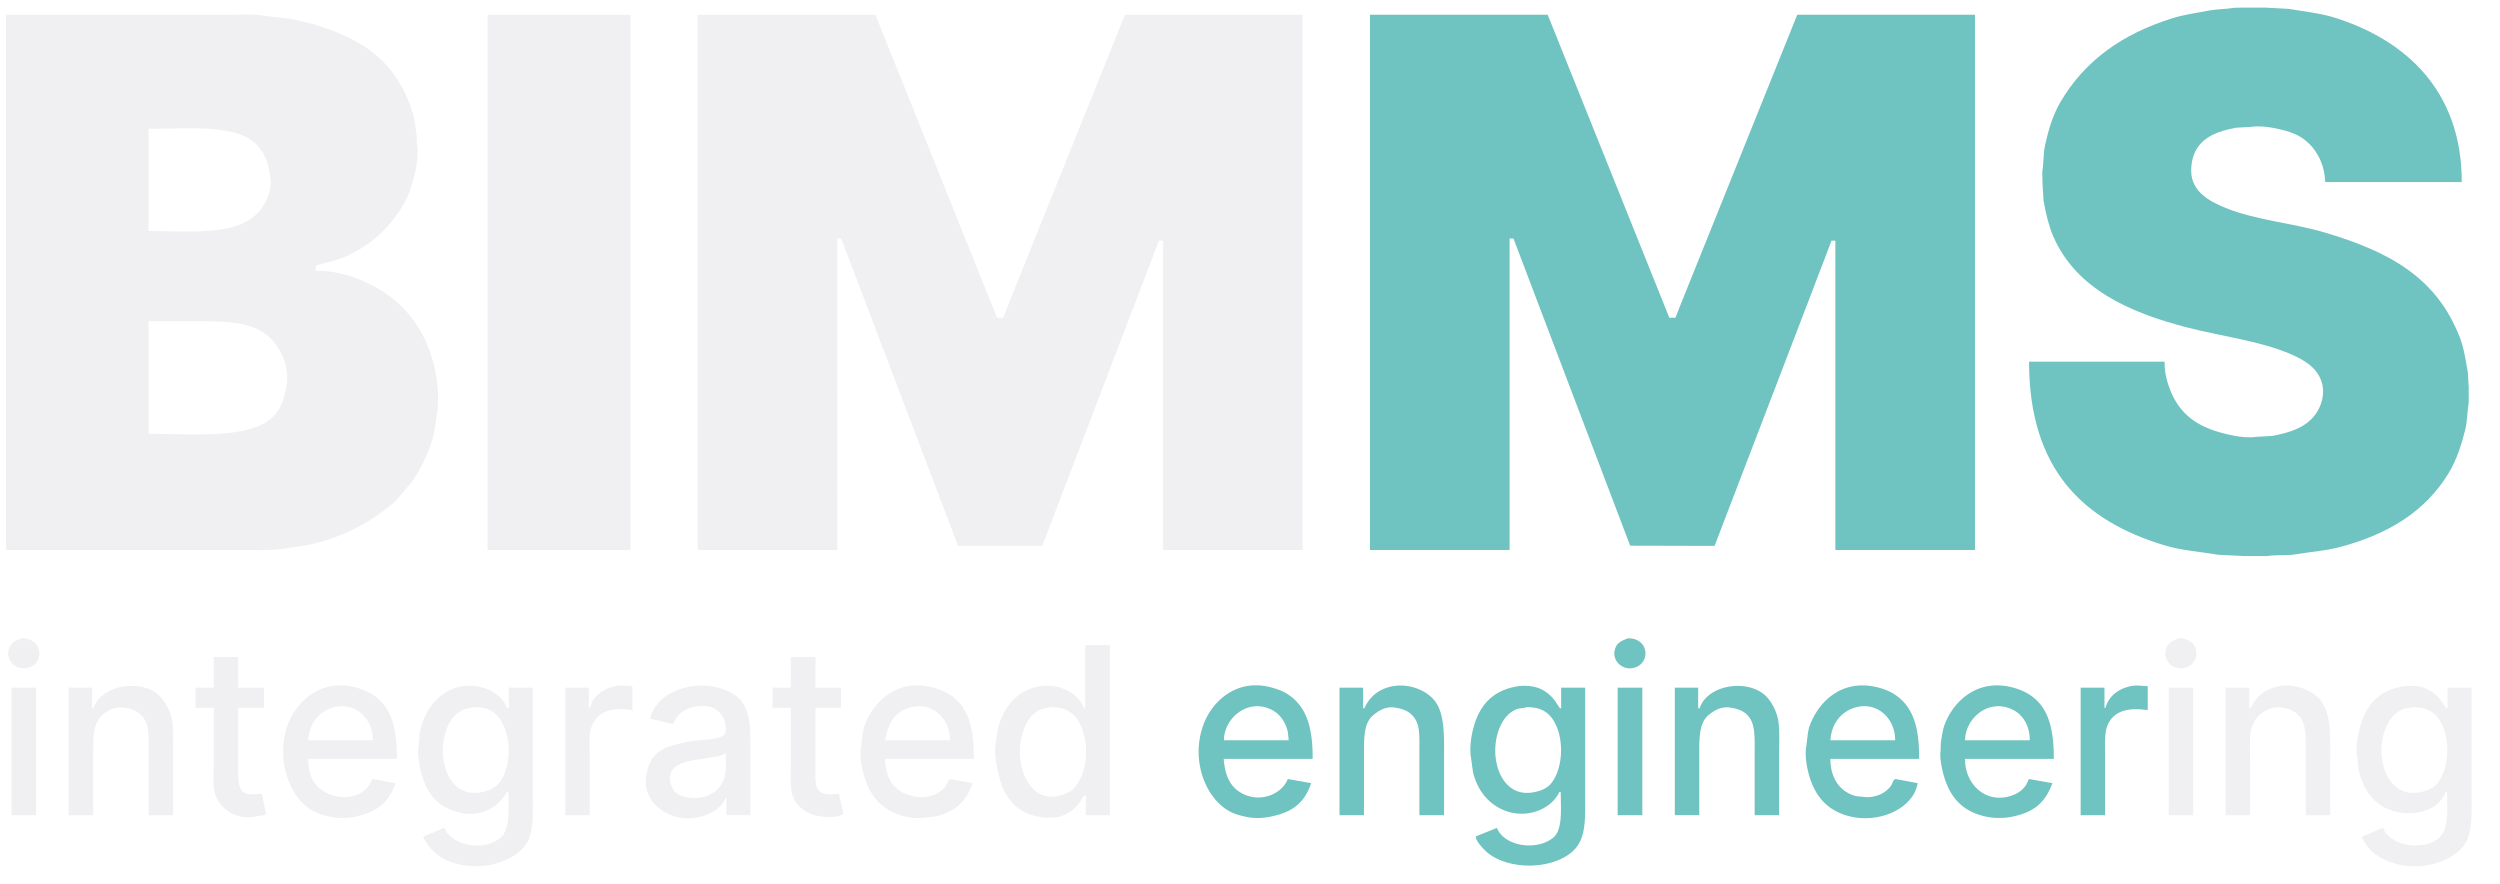 <svg xmlns="http://www.w3.org/2000/svg" xmlns:xlink="http://www.w3.org/1999/xlink" width="299.974" height="106.045" viewBox="0 0 4724 1670">
  <defs>
    <style>
      .cls-1, .cls-3 {
        fill: #6fc3c0;
      }

      .cls-1, .cls-2, .cls-3, .cls-4 {
        fill-rule: evenodd;
      }

      .cls-1 {
        filter: url(#filter);
      }

      .cls-2, .cls-4 {
        fill: #f0f0f3;
      }

      .cls-2 {
        filter: url(#filter-2);
      }

      .cls-3 {
        filter: url(#filter-3);
      }

      .cls-4 {
        filter: url(#filter-4);
      }
    </style>
    <filter id="filter" x="2586" y="12" width="2093.81" height="1042" filterUnits="userSpaceOnUse">
      <feOffset result="offset" dx="-15" in="SourceAlpha"/>
      <feGaussianBlur result="blur" stdDeviation="1.732"/>
      <feFlood result="flood"/>
      <feComposite result="composite" operator="in" in2="blur"/>
      <feBlend result="blend" in="SourceGraphic"/>
    </filter>
    <filter id="filter-2" x="9" y="25" width="2467.53" height="1018" filterUnits="userSpaceOnUse">
      <feOffset result="offset" dx="-15" in="SourceAlpha"/>
      <feGaussianBlur result="blur" stdDeviation="1.732"/>
      <feFlood result="flood"/>
      <feComposite result="composite" operator="in" in2="blur"/>
      <feBlend result="blend" in="SourceGraphic"/>
    </filter>
    <filter id="filter-3" x="2262" y="1204" width="1806.38" height="435" filterUnits="userSpaceOnUse">
      <feOffset result="offset" dx="-10" in="SourceAlpha"/>
      <feGaussianBlur result="blur" stdDeviation="1.732"/>
      <feFlood result="flood"/>
      <feComposite result="composite" operator="in" in2="blur"/>
      <feBlend result="blend" in="SourceGraphic"/>
    </filter>
    <filter id="filter-4" x="13" y="1204" width="4667.38" height="436" filterUnits="userSpaceOnUse">
      <feOffset result="offset" dx="-10" in="SourceAlpha"/>
      <feGaussianBlur result="blur" stdDeviation="1.732"/>
      <feFlood result="flood"/>
      <feComposite result="composite" operator="in" in2="blur"/>
      <feBlend result="blend" in="SourceGraphic"/>
    </filter>
  </defs>
  <path id="Color_Fill_2" data-name="Color Fill 2" class="cls-1" d="M4666.74,343.98H4408.66c-1.3-42.94-25.51-76.7-56.44-90.392-13.13-5.81-27.53-9.224-43.77-12.27-11.03-2.069-27.18-3.534-38.85-1.636l-29.04,1.636c-33.91,6.327-60.12,15.995-75.26,40.9-8.74,14.375-13.96,42.4-5.73,62.17,10.61,25.453,35.67,38.143,61.35,48.672,56.13,23.009,126.91,28.354,188.15,46.628,120.94,36.095,210.05,84.437,253.99,197.962,7.64,19.748,10.92,42.04,15.13,65.851q0.825,14.314,1.64,28.631v28.631c-2.87,17.695-2.54,35.032-6.55,51.127-7.5,30.187-16.59,57.421-30.67,80.984-43.71,73.129-115.91,117.745-209,141.515-25.83,6.6-52.14,8.26-80.99,13.09-16.95,2.84-35.44.35-53.98,3.27H4256.1q-24.75-1.215-49.49-2.45c-35.54-5.95-69.32-8.21-100.62-17.59-155.98-46.708-256.88-145-256.85-347.249h256.04c-0.32,21.027,5.19,40.468,11.45,55.625,21.2,51.357,60.53,73.048,121.88,84.666,11.45,2.168,28.45,3.63,40.49,1.636l29.45-1.636c36.17-6.635,64.29-16.711,82.21-41.31,10.17-13.961,18.46-37.281,11.45-60.125-8.44-27.528-32.53-41.782-57.67-52.763-57.17-24.971-128.74-33.5-194.68-50.308-112.63-28.715-212.84-74.519-255.22-173.422-8.48-19.8-13.44-41.671-18-66.26l-2.04-32.721q-0.21-11.041-.41-22.087c2.88-17.579,1.78-34.769,5.32-50.717,6.6-29.8,15.11-57.43,28.63-80.576,46.08-78.912,116.99-129.324,212.27-159.106,21.73-6.793,43.98-9.659,68.3-14.316,15.18-2.906,32.4-2.609,48.67-5.317l18.82-.409h38.45l44.99,2.454c30.49,5.256,59.48,8,86.3,16.361C4558.9,74.609,4666.91,170.13,4666.74,343.98ZM2603.72,27.813h335.79q114.93,286.281,229.86,572.618h11.46q6.33-15.95,12.68-31.9,20.64-51.325,41.31-102.662,88.125-219,176.28-438.053h335.79V1039.3H3483.08V454.822h-7.36q-6.345,16.768-12.68,33.539-20.04,52.348-40.08,104.708-84.045,219.208-168.1,438.461-79.755-.21-159.52-0.41-110.205-290.163-220.45-580.388h-7.36V1039.3H2603.72V27.813Z"/>
  <path id="Color_Fill_1" data-name="Color Fill 1" class="cls-2" d="M26.176,27.813H451.95c20.328,0,40.941-1.474,59.714,1.636,20.6,3.412,41.2,3.489,60.533,7.771,49.954,11.065,91.842,25.8,128.836,49.082,45.8,28.827,77.274,71.607,94.48,129.248,3.881,13,4.51,27.254,6.953,41.719q0.205,7.566.409,15.134c2.977,18.721-.575,42.066-4.5,57.67-4.969,19.763-10.8,38.976-20.041,54.808-26.792,45.883-63.166,79.777-114.112,101.435-16.5,7.013-34.5,9.805-52.762,15.952v9.407c31.931-.4,61.283,7.6,84.664,17.179,70.513,28.879,119.4,82.063,139.062,161.969,5.818,23.65,10.476,59.9,5.726,89.574-2.715,16.965-4.129,33.19-8.589,48.263a275.968,275.968,0,0,1-40.083,83.03L767.7,940.73c-8.759,10.845-21.8,19.914-33.129,28.222-35.457,26-76.2,45.688-125.565,58.078-17.6,4.42-36.251,6.28-55.215,9.41-22.993,3.79-48.31,2.86-74.03,2.86H26.176V27.813Zm910.035,0H1206.15V1039.3H936.211V27.813Zm397.139,0h335.8q114.915,286.281,229.86,572.618h11.45q6.345-15.95,12.68-31.9,20.445-50.918,40.9-101.844,88.335-219.414,176.69-438.871h335.79V1039.3H2212.71V454.822h-7.77q-110.205,288.326-220.45,576.708h-159.1q-110.43-290.368-220.87-580.8h-7.36V1039.3H1333.35V27.813ZM295.71,243.363V436.417c87.993,0.536,173.2,9.768,211.864-40.492,9.333-12.133,22.08-35.905,18.406-60.125-4.394-28.962-8.441-41.581-23.314-59.307C466.746,233.681,374.081,243.3,295.71,243.363Zm0,363.612V819.662c79.454,0.261,178.885,8.926,225.362-24.132,21.256-15.119,30.425-36.144,35.583-67.9,4.586-28.231-5.885-54.155-15.542-69.532-29.46-46.909-76.472-51.128-152.15-51.127H295.71Z"/>
  <path id="Color_Fill_4" data-name="Color Fill 4" class="cls-3" d="M3085.94,1206.18c40.98-1,43.9,48.75,10.22,56.03-21.16,4.58-41.09-14.32-34.35-35.99C3065.68,1213.75,3074.22,1211.11,3085.94,1206.18Zm982.43,90.39v45.4c-36.07-5.61-63.73.76-75.67,27.81-6.41,14.52-4.91,37.9-4.91,58.9v111.66h-46.22V1299.43h45v38.04h2.04c5.86-22.49,25.45-36.83,49.49-41.31C4047.64,1294.39,4059.13,1296.29,4068.37,1296.57ZM2490.43,1434h-168.1c2.29,30.26,11.34,51.25,31.49,63.4,34.66,20.89,77.47,5.06,89.57-25.36l44.17,7.77c-13.37,39.72-38.08,56.98-83.84,64.62-10.58,1.77-26.13,1.65-36.4-.41-9.74-1.94-19.15-4.2-27.41-7.77-50.66-21.88-82.3-99.68-54.8-169.74,16.43-41.86,62.09-85.14,127.2-67.48,10.64,2.88,21,6.58,29.45,11.86C2478.61,1333.92,2490.59,1373.28,2490.43,1434Zm248.26,106.34h-46.62V1420.91c0-22.69,1.41-46.33-6.96-60.53-8.18-13.89-19.56-20.23-38.85-23.32-18.3-2.92-32.03,6.69-40.9,13.91-17.97,14.63-18,40.96-18,74.03v115.34h-46.22V1299.43h44.59v38.86h2.45c7.67-17.12,20.28-30.27,38.04-37.22,39.06-15.28,81.38,2.57,97.34,26.59,17.25,25.94,15.13,69.04,15.13,112.88v99.8Zm221.27-202.05v-38.86h45.4v200.01c0.01,52.19,2.3,88.7-26.99,112.07-39.78,31.75-115.92,32.23-156.24.82-6.01-4.68-24.53-23.13-23.31-31.9q19.83-7.98,39.67-15.96c14.05,34.55,74.03,44.08,105.93,18.82,18.75-14.85,14.96-53.06,14.73-86.71h-2.46c-17.88,37-72.44,54.69-116.56,28.63-23.33-13.78-39.1-35.92-46.63-65.44q-2.04-14.73-4.09-29.45c-2.52-15.43.07-34.49,2.86-47.04,10.47-47.08,34.9-77.77,84.26-86.3,11.74-2.03,27.41-.97,37.22,2.05,15.01,4.6,26.95,14.65,35.17,26.17q4.29,6.54,8.59,13.09h2.45Zm411.87,202.05h-46.22V1420.91c0.01-25.21.92-48.92-8.99-63.8-7.96-11.95-19.41-17.26-36.81-20.05-17.7-2.83-31.4,6.2-40.09,13.09-18.91,15.01-18.81,41.63-18.81,76.08v114.11h-46.22V1299.43h44.17v38.86h2.87c14.89-46.71,98.18-57.44,129.65-18a93.518,93.518,0,0,1,17.18,33.95c5.05,18.49,3.27,44.49,3.27,67.49v118.61ZM3636.46,1434H3468.77c-0.25,36.02,17.79,61.17,45.4,69.53,6.13,1.86,11.77,1.37,19.22,2.46,9.57,1.39,21.47-1.43,28.63-4.5a52.03,52.03,0,0,0,21.27-16.77c2.35-3.32,4.02-11.82,8.59-12.68l41.71,7.77c-7.38,48.22-75.38,79.19-134.97,60.94-42.15-12.91-64.14-44.01-73.62-89.98-2.2-10.7-4.13-26.92-2.04-39.68,2.6-15.9,2.42-28.96,7.36-41.71,17.11-44.19,60.63-87.62,128.43-70.35,10.26,2.61,20.45,6.43,28.63,11.45C3624.88,1333.48,3636.63,1372.56,3636.46,1434Zm254.4,0H3723.17c-0.54,49.67,42.57,89.24,94.07,67.08a50.552,50.552,0,0,0,20.86-17.18q2.865-5.925,5.72-11.86l44.18,7.77v0.41c-13.81,37.85-36.22,55.97-80.17,63.8-12.34,2.2-30.46,2.12-42.54-.41a132.1,132.1,0,0,1-25.76-7.77c-35.11-15.35-52.99-46.2-60.95-89.16-1.4-7.61-2.96-19.6-1.63-27.81q0.21-7.77.41-15.55c2.14-12.64,3.61-24.88,7.77-35.58,16.9-43.47,62.57-86.71,129.24-68.31a110.729,110.729,0,0,1,29.86,12.68C3879.94,1334.78,3891.02,1374.8,3890.86,1434Zm-824.15-134.57h46.63v240.91h-46.63V1299.43Zm-743.97,99.39h122.29v-1.22q-0.825-7.575-1.64-15.14c-4.98-20.15-16.37-35.43-33.95-42.94C2364.94,1320.5,2322.78,1358.7,2322.74,1398.82Zm1146.03,0h122.29c0.57-41.97-36.53-77.54-81.8-59.71C3486.85,1347.93,3470.5,1369.42,3468.77,1398.82Zm254.4,0h122.29c-0.03-30.01-14.93-51.05-36.4-59.71C3764.28,1321.05,3723.52,1359.14,3723.17,1398.82Zm-828.65-62.57c-6.42,2.46-13.48,1.72-19.22,4.09-18.29,7.53-29.21,25.07-35.17,44.99-15.5,51.74,7.68,121.55,65.85,112.07,14.74-2.41,27.57-7.65,35.17-17.18,27.77-34.79,24.58-109.93-10.22-134.57C2921.9,1339.26,2910.03,1336.13,2894.52,1336.25Z"/>
  <path id="Color_Fill_3" data-name="Color Fill 3" class="cls-4" d="M50.717,1206.18c40.233-.99,44.478,47.5,12.27,55.63-21.773,5.49-43.255-12.89-35.992-36C30.759,1213.83,39.431,1210.94,50.717,1206.18Zm4076.134,0c40.06-.98,44.36,46.84,12.27,55.63-21.78,5.96-42.48-12.93-36.4-34.77C4106.31,1214.18,4115.08,1211.14,4126.85,1206.18Zm-2066.29,12.68h46.63v321.48h-45.4v-37.22c-1.92-.05-2.8-0.07-3.68.82l-6.54,10.23c-7.93,11.18-18.67,21.2-32.32,26.58-19.52,7.7-49,4.22-65.85-2.86-39.21-16.49-53.43-49.72-61.35-98.16-1.58-9.73-2.54-22.94-.81-33.54l4.5-30.27c9.23-33.53,27.4-59.95,57.26-72.8,43.62-18.78,93.06.46,105.11,35.17h2.45V1218.86ZM413.912,1241.35H460.13v58.08H508.8v38.04H460.13v107.57c0,18.75-1.4,38.77,6.953,49.08,7.326,9.05,24.573,7.4,37.628,5.32v0.82q4.09,19.215,8.18,38.45c-0.272.13-.545,0.27-0.818,0.41-7.21,1.75-14.508,3.2-22.9,4.49-36.912,5.69-65.359-18.74-72.8-43.35-4.517-14.93-2.454-37.47-2.454-56.04V1337.47H379.556v-38.04h34.356v-58.08Zm1090.408,0h46.62v58.08h48.27v38.04h-48.27v108.39c0,16.78-1.93,36.97,5.32,46.63,7.66,10.2,24.05,9.31,38.86,6.95,0.13,0.14.27,0.27,0.41,0.41,0.37,6.18,8.84,37.21,7.36,38.86-14.34,8.56-45.65,5.3-59.72-.41-16.23-6.59-28.38-16.86-34.76-33.13-5.79-14.76-4.09-37.88-4.09-58.08V1337.47h-34.36v-38.04h34.36v-58.08Zm-299.39,55.22v45.4c-37.59-5.81-64.33,1.14-76.49,29.45-5.97,13.91-4.09,37.25-4.09,56.85v112.07h-46.21V1299.43h44.58v38.04h2.45c4.05-22.61,26.62-37.05,49.49-41.31C1184.24,1294.38,1195.64,1296.35,1204.93,1296.57ZM337.02,1540.34H290.8V1421.73c0-22.65,1.422-46.65-6.953-60.94-8.194-13.99-19.485-20.6-38.855-23.73-16.738-2.69-30.458,5.48-38.856,11.86-20.324,15.46-20.043,42.59-20.041,78.94v112.48H139.47V1299.43h44.582v38.86h2.863c12.466-45.45,97.472-57.53,128.018-19.63a94.942,94.942,0,0,1,19.224,38.04c4.621,18.62,2.863,44.07,2.863,66.67v116.97ZM759.93,1434H592.238c-0.076,42.26,21.629,65.48,58.488,71.58,10.917,1.8,24.115.1,32.72-3.28a52.047,52.047,0,0,0,25.768-21.26q2.248-4.5,4.5-9l43.354,7.77v1.23c-14.569,38.71-37.6,55.66-83.437,63.39-10.57,1.79-26.139,1.64-36.4-.41-11.025-2.2-21.1-4.95-30.267-8.99-49.162-21.68-78.639-100.98-51.943-168.93,16.8-42.76,64.73-85.93,130.472-66.26a115.109,115.109,0,0,1,28.631,12.68C749.578,1335.13,760.116,1375.02,759.93,1434Zm211.455-95.71v-38.86h45.395v196.74c0.01,36.47,2.44,74.7-11.45,96.94-21.574,34.54-83,54.67-138.65,37.22-26.985-8.47-45.755-25.02-57.26-49.09q20.039-8.58,40.082-17.17c13.676,33.66,72.75,45.26,105.114,20.04,19.608-15.28,16.19-52.47,15.951-87.53h-2.454c-19.859,33.66-59.264,53.88-108.386,32.72-34.67-14.94-50.193-44.46-57.67-87.12-1.382-7.89-3.133-19.77-1.636-29.04,1.962-12.15,1.359-23.91,4.091-34.77,8.209-32.64,24.553-56.49,50.307-71.57,41.889-24.53,100.322-5.86,113.294,31.49h3.272Zm456.445,202.05h-45.4v-32.72h-1.63c-8.42,26.19-51.87,45.46-90.8,36.4-31.02-7.21-65.84-34.45-58.9-78.12,7.75-48.71,36.66-55.8,83.03-65.03,18.01-3.59,59.25-1.89,65.85-15.13,3.02-6.06.84-17.86-.82-23.32-6.32-20.82-27-33.27-56.85-26.99-15.46,3.25-27.01,11.16-34.76,22.08q-3.075,5.325-6.14,10.64l-42.94-10.23v-0.41c8.24-31.62,35.63-50.55,67.89-58.48,40.2-9.9,86.22,2.61,103.89,24.95,18.57,23.48,17.58,51.48,17.58,93.66v122.7ZM1850.34,1434h-167.7c0.42,42.2,21.34,65.43,58.49,71.58a68.752,68.752,0,0,0,33.95-3.68c9.32-3.77,18.22-10.77,23.31-18.82l5.73-11.04,43.35,7.77v1.23c-11.07,32.89-32.94,52.51-67.89,61.35q-10.23,1.23-20.45,2.45c-20.07,3.24-42.2-1.68-56.04-7.36-37.21-15.28-56.17-45.5-64.62-89.98-1.79-9.46-3.44-23.46-1.63-34.36,2.93-17.7,2.68-31.82,8.18-45.81,16.91-43.06,62.83-86.5,129.24-67.9,10.57,2.97,20.61,6.99,29.04,12.27C1839.62,1334.46,1850.52,1373.97,1850.34,1434Zm2562.82,106.34h-46.22V1422.55c0-24.51.98-48.73-8.18-63.81-7.79-12.81-19.66-18.78-37.63-21.68-16.71-2.69-30.55,5.4-38.85,11.86-8.2,6.38-14.2,15.49-17.59,26.59-4.72,15.45-2.87,38.24-2.86,57.67v107.16h-46.22V1299.43h44.58v38.86h2.45c8.38-17.5,20.69-30.4,39.27-37.63,36.91-14.35,78.93,2.66,94.48,24.54,19.57,27.54,16.77,69.04,16.77,116.16v98.98Zm221.68-202.05v-38.86h45.4v198.38c0,37.72,2.2,75.73-13.09,97.75-20.64,29.71-74.06,50.67-127.61,37.22-31.01-7.79-55.43-24.06-66.67-51.54q20.04-8.58,40.08-17.17c11.8,33.19,71.57,44.56,103.48,21.26,21.06-15.37,17.84-52.07,17.59-88.75h-2.86c-13.02,37.7-68.28,50.23-110.84,31.49-26.93-11.85-44.47-37.79-52.36-68.71-2.51-9.84-2.31-20.58-4.09-31.5-2.65-16.26,1.1-35.35,4.09-47.85,10.63-44.4,33.84-73.83,80.17-82.62,12.22-2.32,29.39-1.64,40.08,1.64,15.31,4.69,27.21,14.85,35.58,26.58q4.1,6.345,8.18,12.68h2.87ZM31.9,1299.43H78.12v240.91H31.9V1299.43Zm4076.138,0h46.22v240.91h-46.22V1299.43ZM714.531,1398.82c0.632-43.22-38.421-78.41-83.846-58.89-21.665,9.3-35.976,30.31-38.447,58.89H714.531Zm1090.409,0c0.64-43.28-38.41-78.42-83.85-58.89-23.37,10.04-33.28,30.1-38.45,58.89h122.3Zm-898.995-62.57q-9.2,1.83-18.406,3.68c-19.943,8.03-31.674,27.06-37.219,49.49C837.449,1441.49,860.6,1506.9,917.4,1497.4c15.73-2.63,28.4-8.53,36.4-18.82,27.538-35.4,21.381-109.89-12.27-133.34C932.721,1339.11,920.922,1336.14,905.945,1336.25Zm1090.4,0-17.18,3.27c-21.82,8.49-32.91,28.34-38.85,52.76-12.45,51.11,11.85,121.03,65.44,112.48,12.12-1.93,21.23-5.37,29.04-11.45,21.57-16.82,33.81-62.88,24.13-102.26C2051.24,1359.76,2035.7,1335.96,1996.35,1336.25Zm2572.64,0c-5.91,2.26-12.65,1.58-18,3.68-19.07,7.49-30.36,25.23-36.4,45.81-15.34,52.23,8.25,121.03,65.85,111.66,15.38-2.51,28.12-8.04,35.99-18,26.88-34.02,23.46-108.69-9.81-132.93C4597.25,1339.65,4585.34,1336.12,4568.99,1336.25Zm-3187.78,86.71c-6.36,6.29-19.82,6.49-30.27,8.59-30.3,6.07-83.16,6.07-74.03,48.26q2.46,6.135,4.91,12.27c9.09,13.24,36.78,20.11,58.9,13.5,25.51-7.64,40.89-25.84,40.9-59.31Q1381.41,1434.615,1381.21,1422.96Z"/>
</svg>
